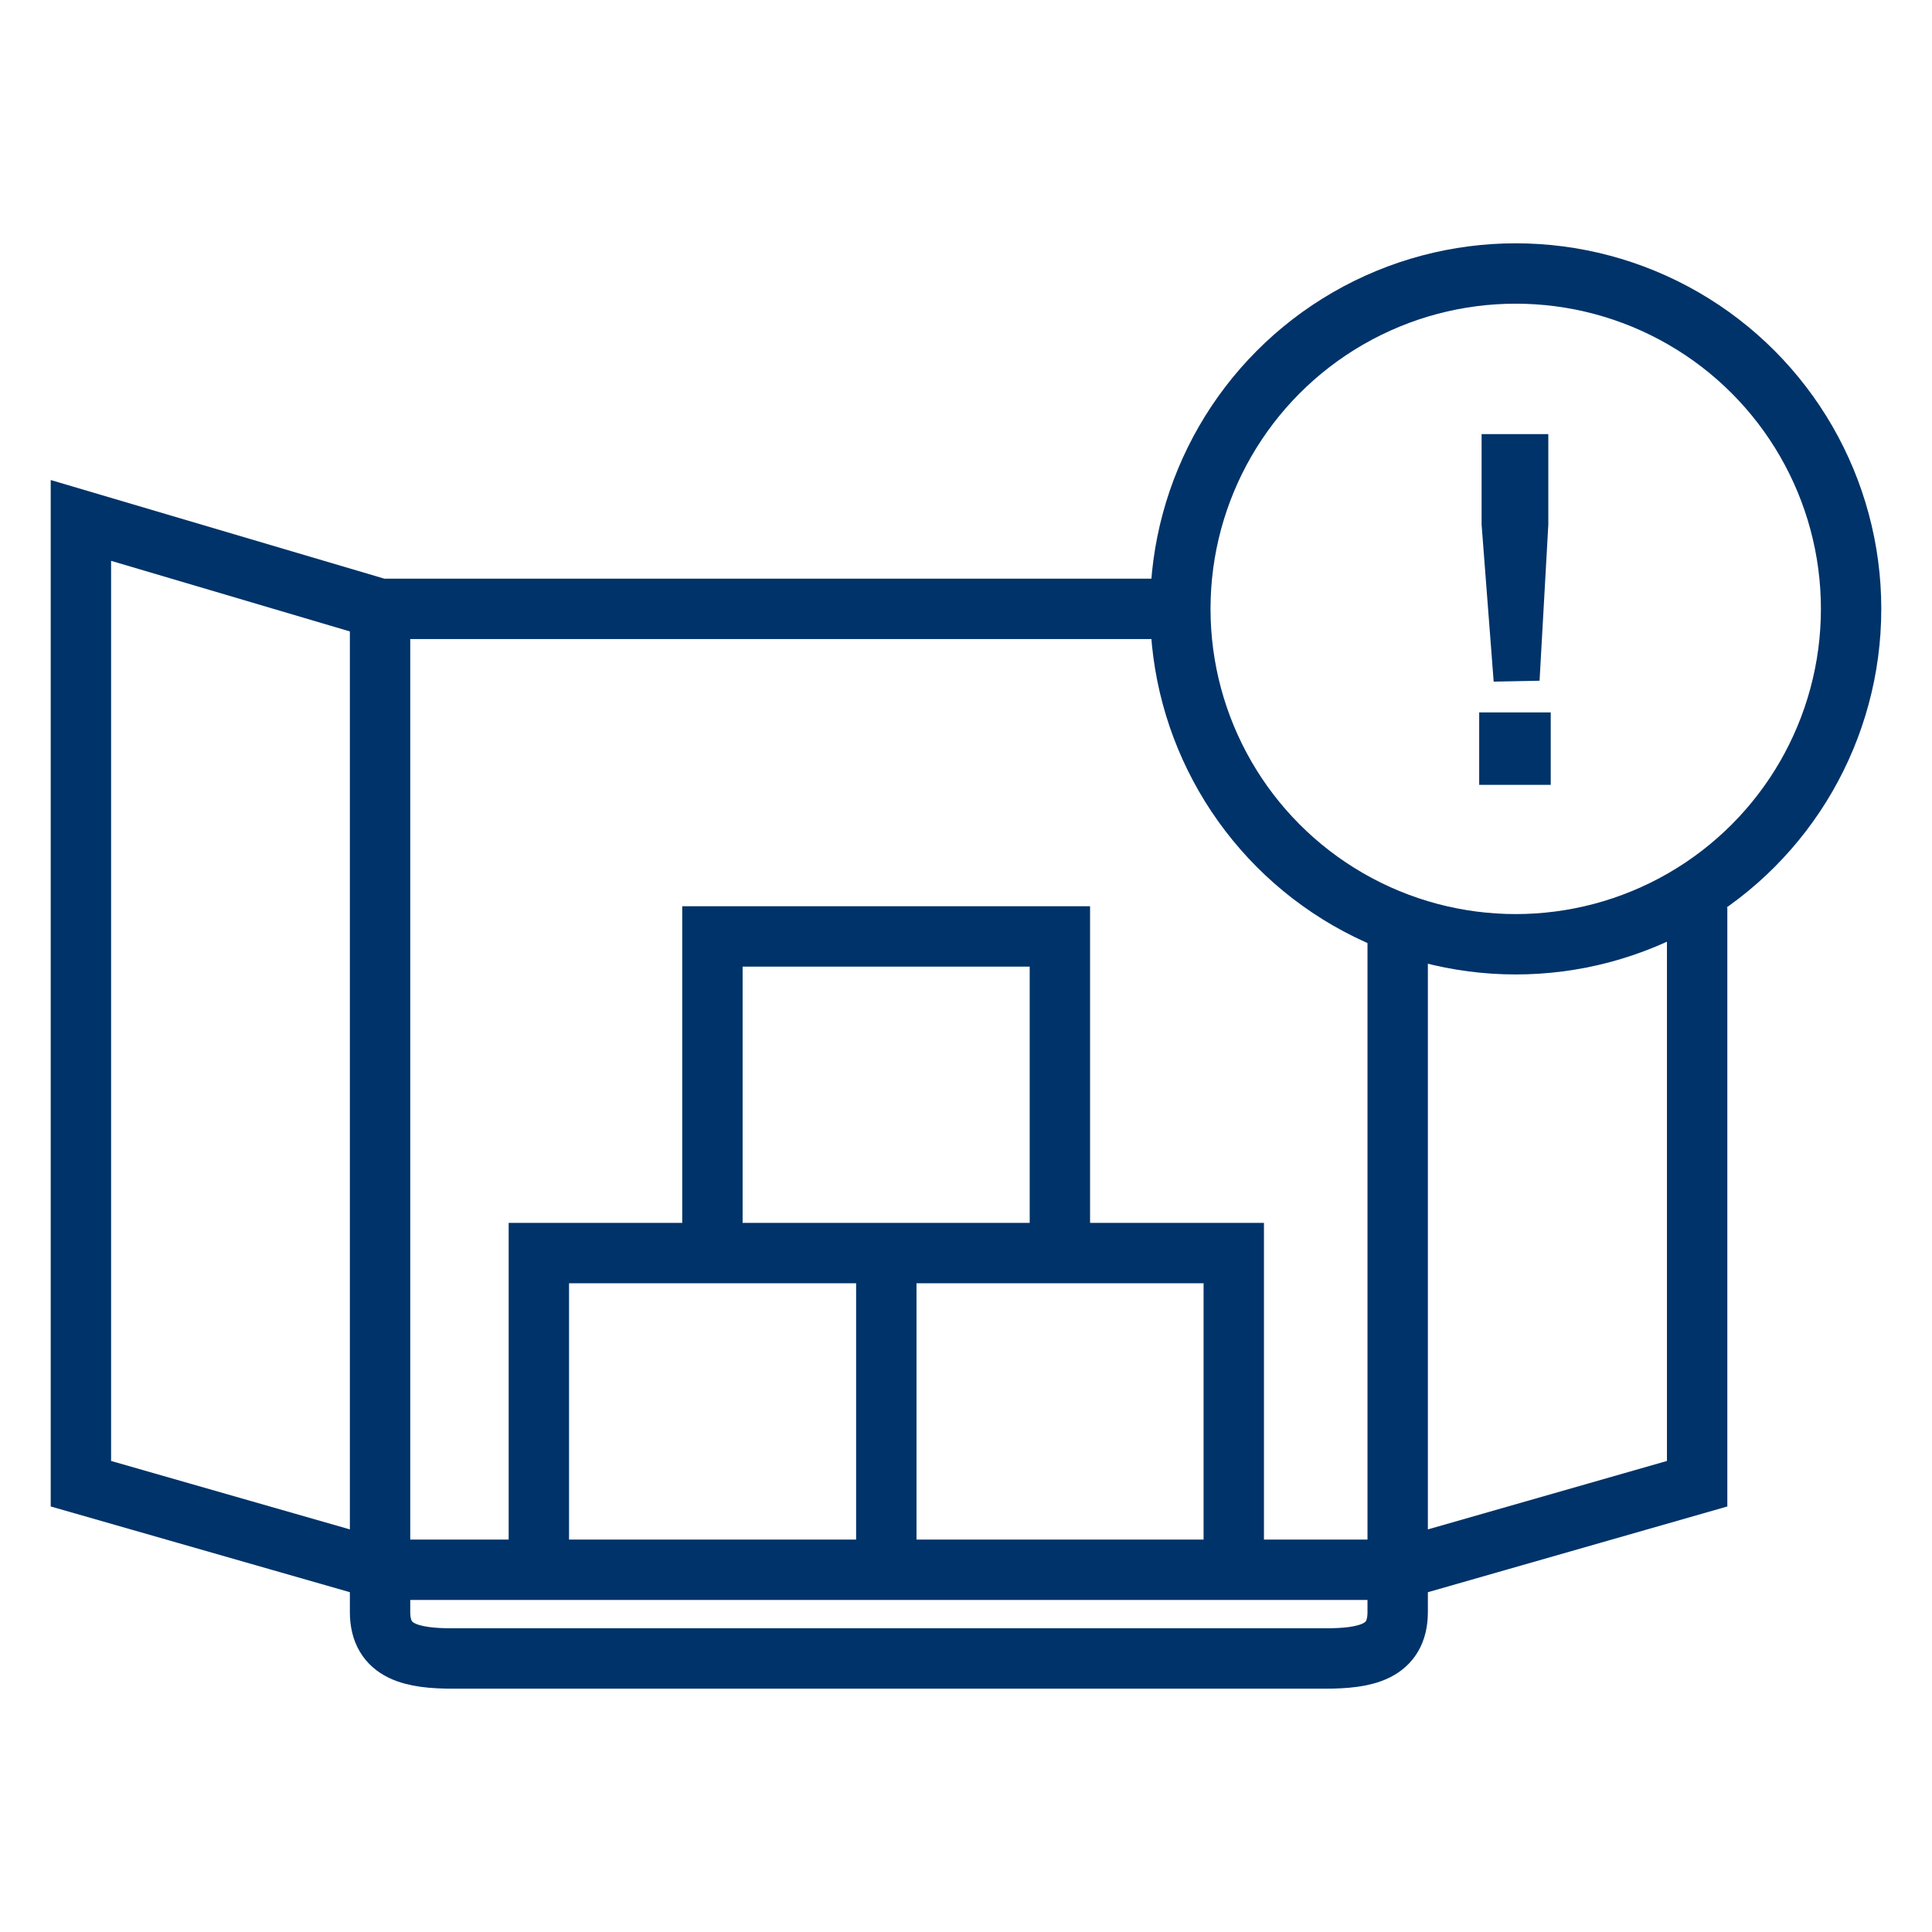 <?xml version="1.0" encoding="UTF-8"?>
<svg xmlns="http://www.w3.org/2000/svg" data-name="Layer 1" viewBox="0 0 64 64"><path fill="none" stroke="#003369" stroke-miterlimit="10" stroke-width="2" d="M12.59 52v1.4c0 1.34 1.09 1.54 2.43 1.54h28.86c1.34 0 2.42-.2 2.42-1.54V52zM12.59 20.17l-9.91-2.93v31.91l9.91 2.84V20.17zM56.22 30.06v19.09l-9.92 2.84V30.06M12.59 20.17H39.1M17.85 41.51h11.51V52H17.85zM29.36 41.51h11.51V52H29.36zM23.6 31.02h11.51v10.49H23.6z" style="stroke: #003369;"/><circle cx="50.21" cy="20.17" r="11.11" fill="none" stroke="#003369" stroke-miterlimit="10" stroke-width="2" style="stroke: #003369;"/><path fill="#003369" d="M49 26v-2.4h2.37V26zm.48-3.42l-.4-5.2v-3h2.21v3L51 22.55z" style="fill: #003369;"/></svg>
